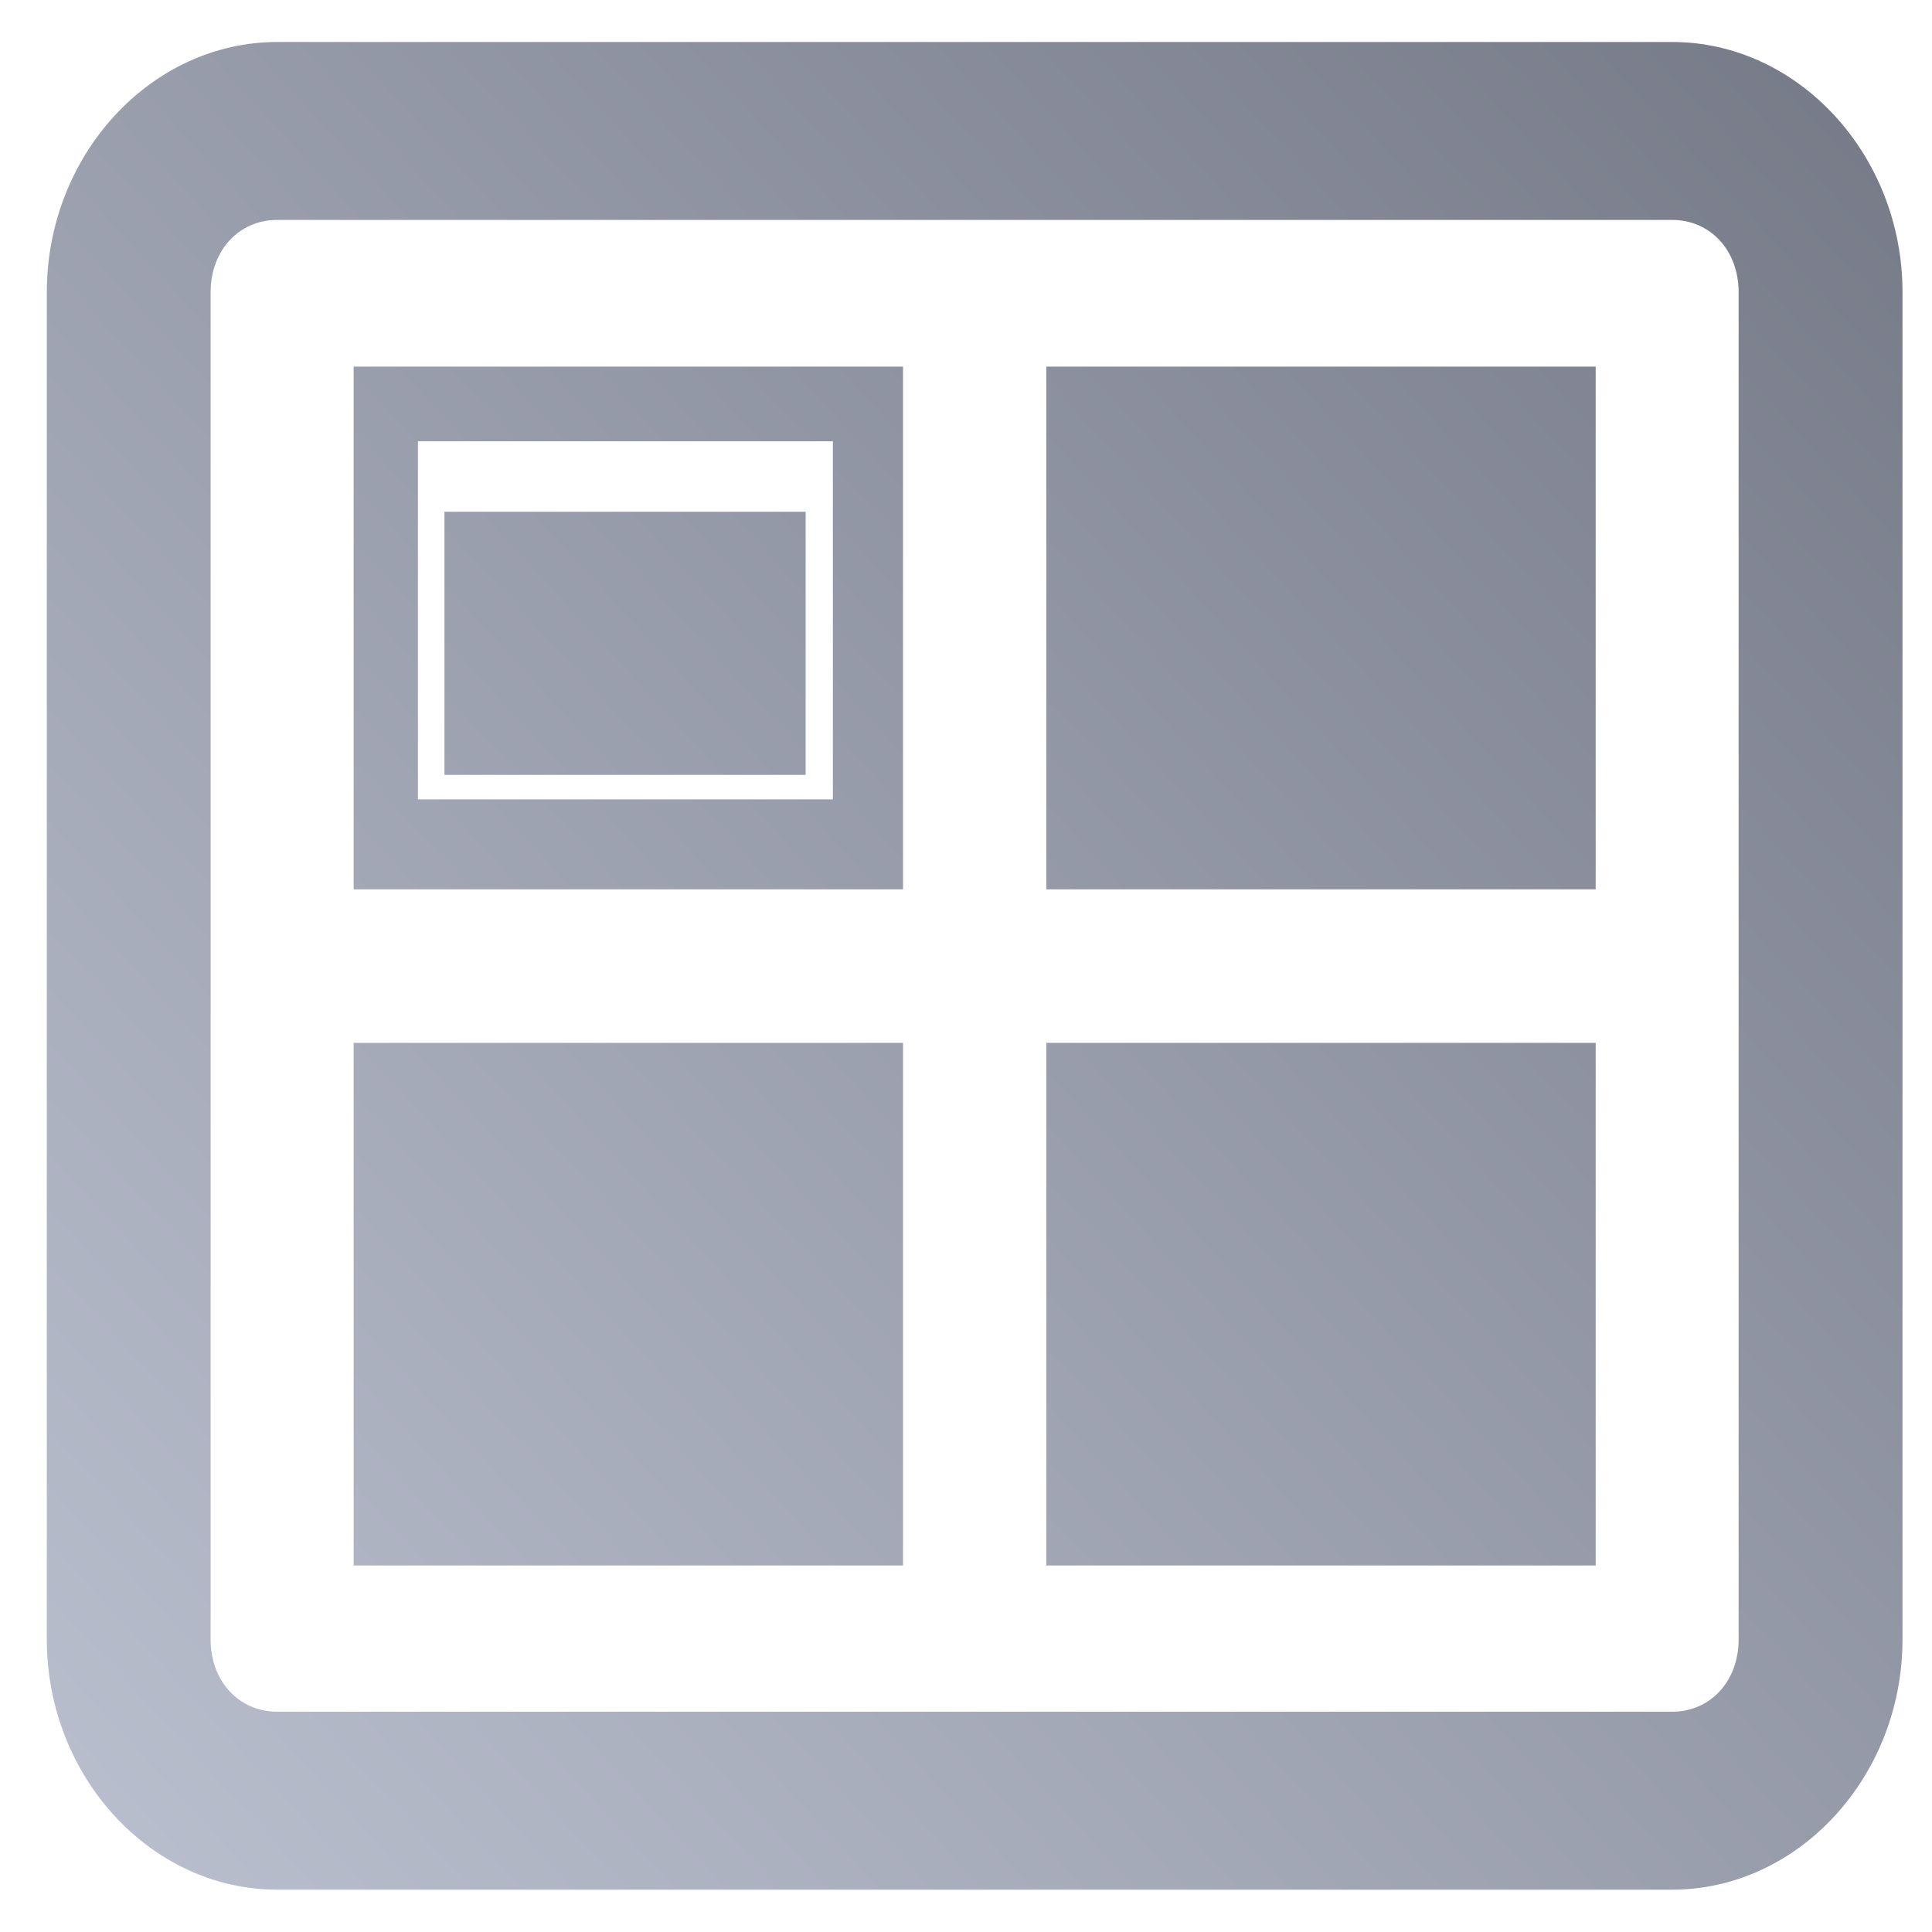 <svg xmlns="http://www.w3.org/2000/svg" xmlns:xlink="http://www.w3.org/1999/xlink" width="64" height="64" viewBox="0 0 64 64" version="1.1"><defs><linearGradient id="linear0" gradientUnits="userSpaceOnUse" x1="0" y1="128" x2="128" y2="0" gradientTransform="matrix(0.543,0,0,0.589,-2.45,-5.727)"><stop offset="0" style="stop-color:#c1c6d6;stop-opacity:1;"/><stop offset="1" style="stop-color:#6f7380;stop-opacity:1;"/></linearGradient></defs><g id="surface1"><path style=" stroke:none;fill-rule:nonzero;fill:url(#linear0);" d="M 9.184 1.391 C 5 1.391 1.551 5.133 1.551 9.68 L 1.551 54.309 C 1.551 58.855 5 62.598 9.184 62.598 L 55.391 62.598 C 59.57 62.598 63.023 58.855 63.023 54.309 L 63.023 9.68 C 63.023 5.133 59.57 1.391 55.391 1.391 Z M 9.184 7.285 L 55.391 7.285 C 56.66 7.285 57.594 8.297 57.594 9.68 L 57.594 54.309 C 57.594 55.691 56.66 56.703 55.391 56.703 L 9.184 56.703 C 7.914 56.703 6.977 55.691 6.977 54.309 L 6.977 9.68 C 6.977 8.297 7.914 7.285 9.184 7.285 Z M 11.715 12.145 L 11.715 29.461 L 29.914 29.461 L 29.914 12.145 Z M 34.66 12.145 L 34.66 29.461 L 52.859 29.461 L 52.859 12.145 Z M 13.844 14.617 L 27.59 14.617 L 27.59 26.48 L 13.844 26.48 Z M 14.723 16.953 L 14.723 25.668 L 26.688 25.668 L 26.688 16.953 Z M 11.715 34.547 L 11.715 51.859 L 29.914 51.859 L 29.914 34.547 Z M 34.66 34.547 L 34.66 51.859 L 52.859 51.859 L 52.859 34.547 Z M 34.66 34.547 "/></g></svg>
